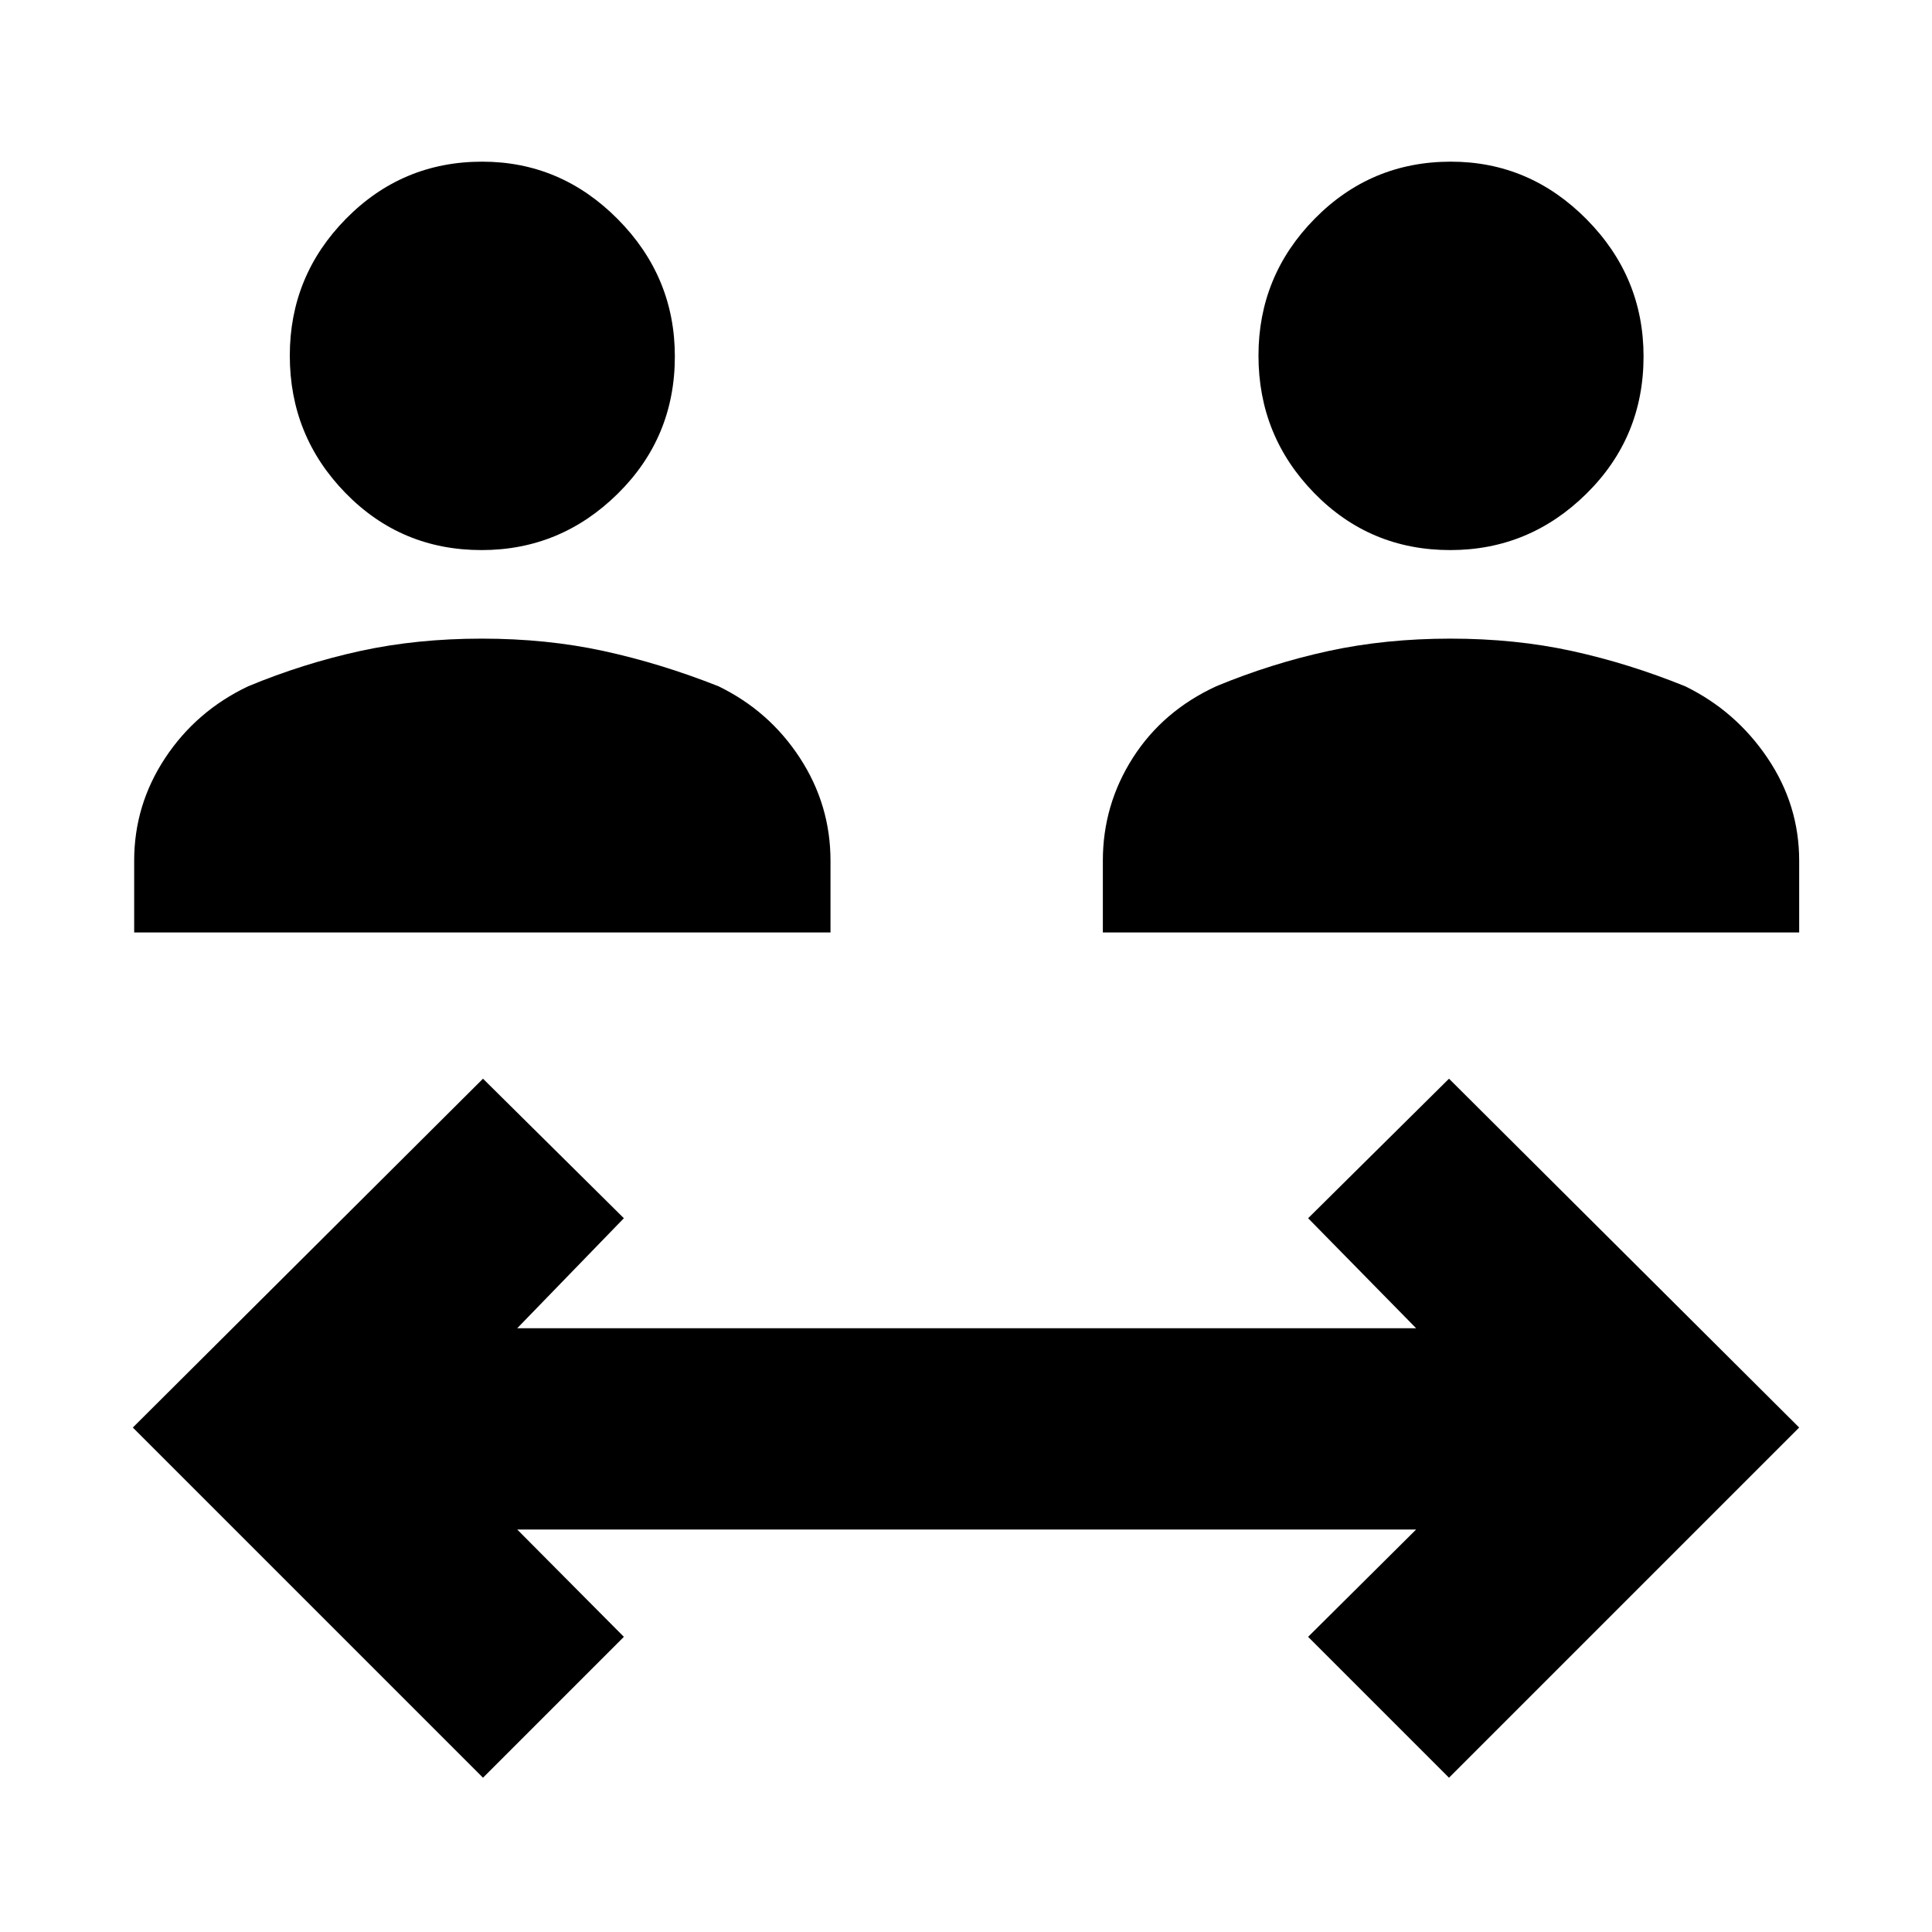 <svg xmlns="http://www.w3.org/2000/svg" height="40" viewBox="0 -960 960 960" width="40"><path d="m240-76.67-174-174L240-424l70 69.33L257-300h446.67L650-354.67 720-424l174 173.33-174 174-70-70L703.67-200H257l53 53.33-70 70Zm-173.33-420v-35.66q0-27.75 15.44-51.09 15.45-23.34 41.22-35.58 27.39-11.35 55.57-17.51 28.19-6.16 60.48-6.16 32.29 0 60.61 6.16T357-619q25.21 12.24 40.44 35.58 15.23 23.34 15.23 51.09v35.66h-346Zm481.33 0v-35.66q0-27.75 14.89-51.09 14.9-23.34 41.44-35.58 27.39-11.35 55.74-17.51 28.35-6.16 60.64-6.16t60.44 6.16q28.16 6.16 56.18 17.51 25.11 12.24 40.89 35.58Q894-560.08 894-532.33v35.66H548Zm-308.73-190q-39.94 0-67.6-28.36Q144-743.39 144-783.29q0-39.65 27.92-68.01 27.92-28.37 67.67-28.37 39.08 0 67.41 28.6t28.33 68.17q0 40.23-28.39 68.23-28.39 28-67.67 28Zm481.34 0q-39.94 0-67.61-28.36t-27.67-68.26q0-39.65 27.92-68.01 27.92-28.37 67.67-28.37 39.08 0 67.41 28.6 28.34 28.6 28.34 68.17 0 40.23-28.4 68.23-28.39 28-67.66 28Z"/></svg>